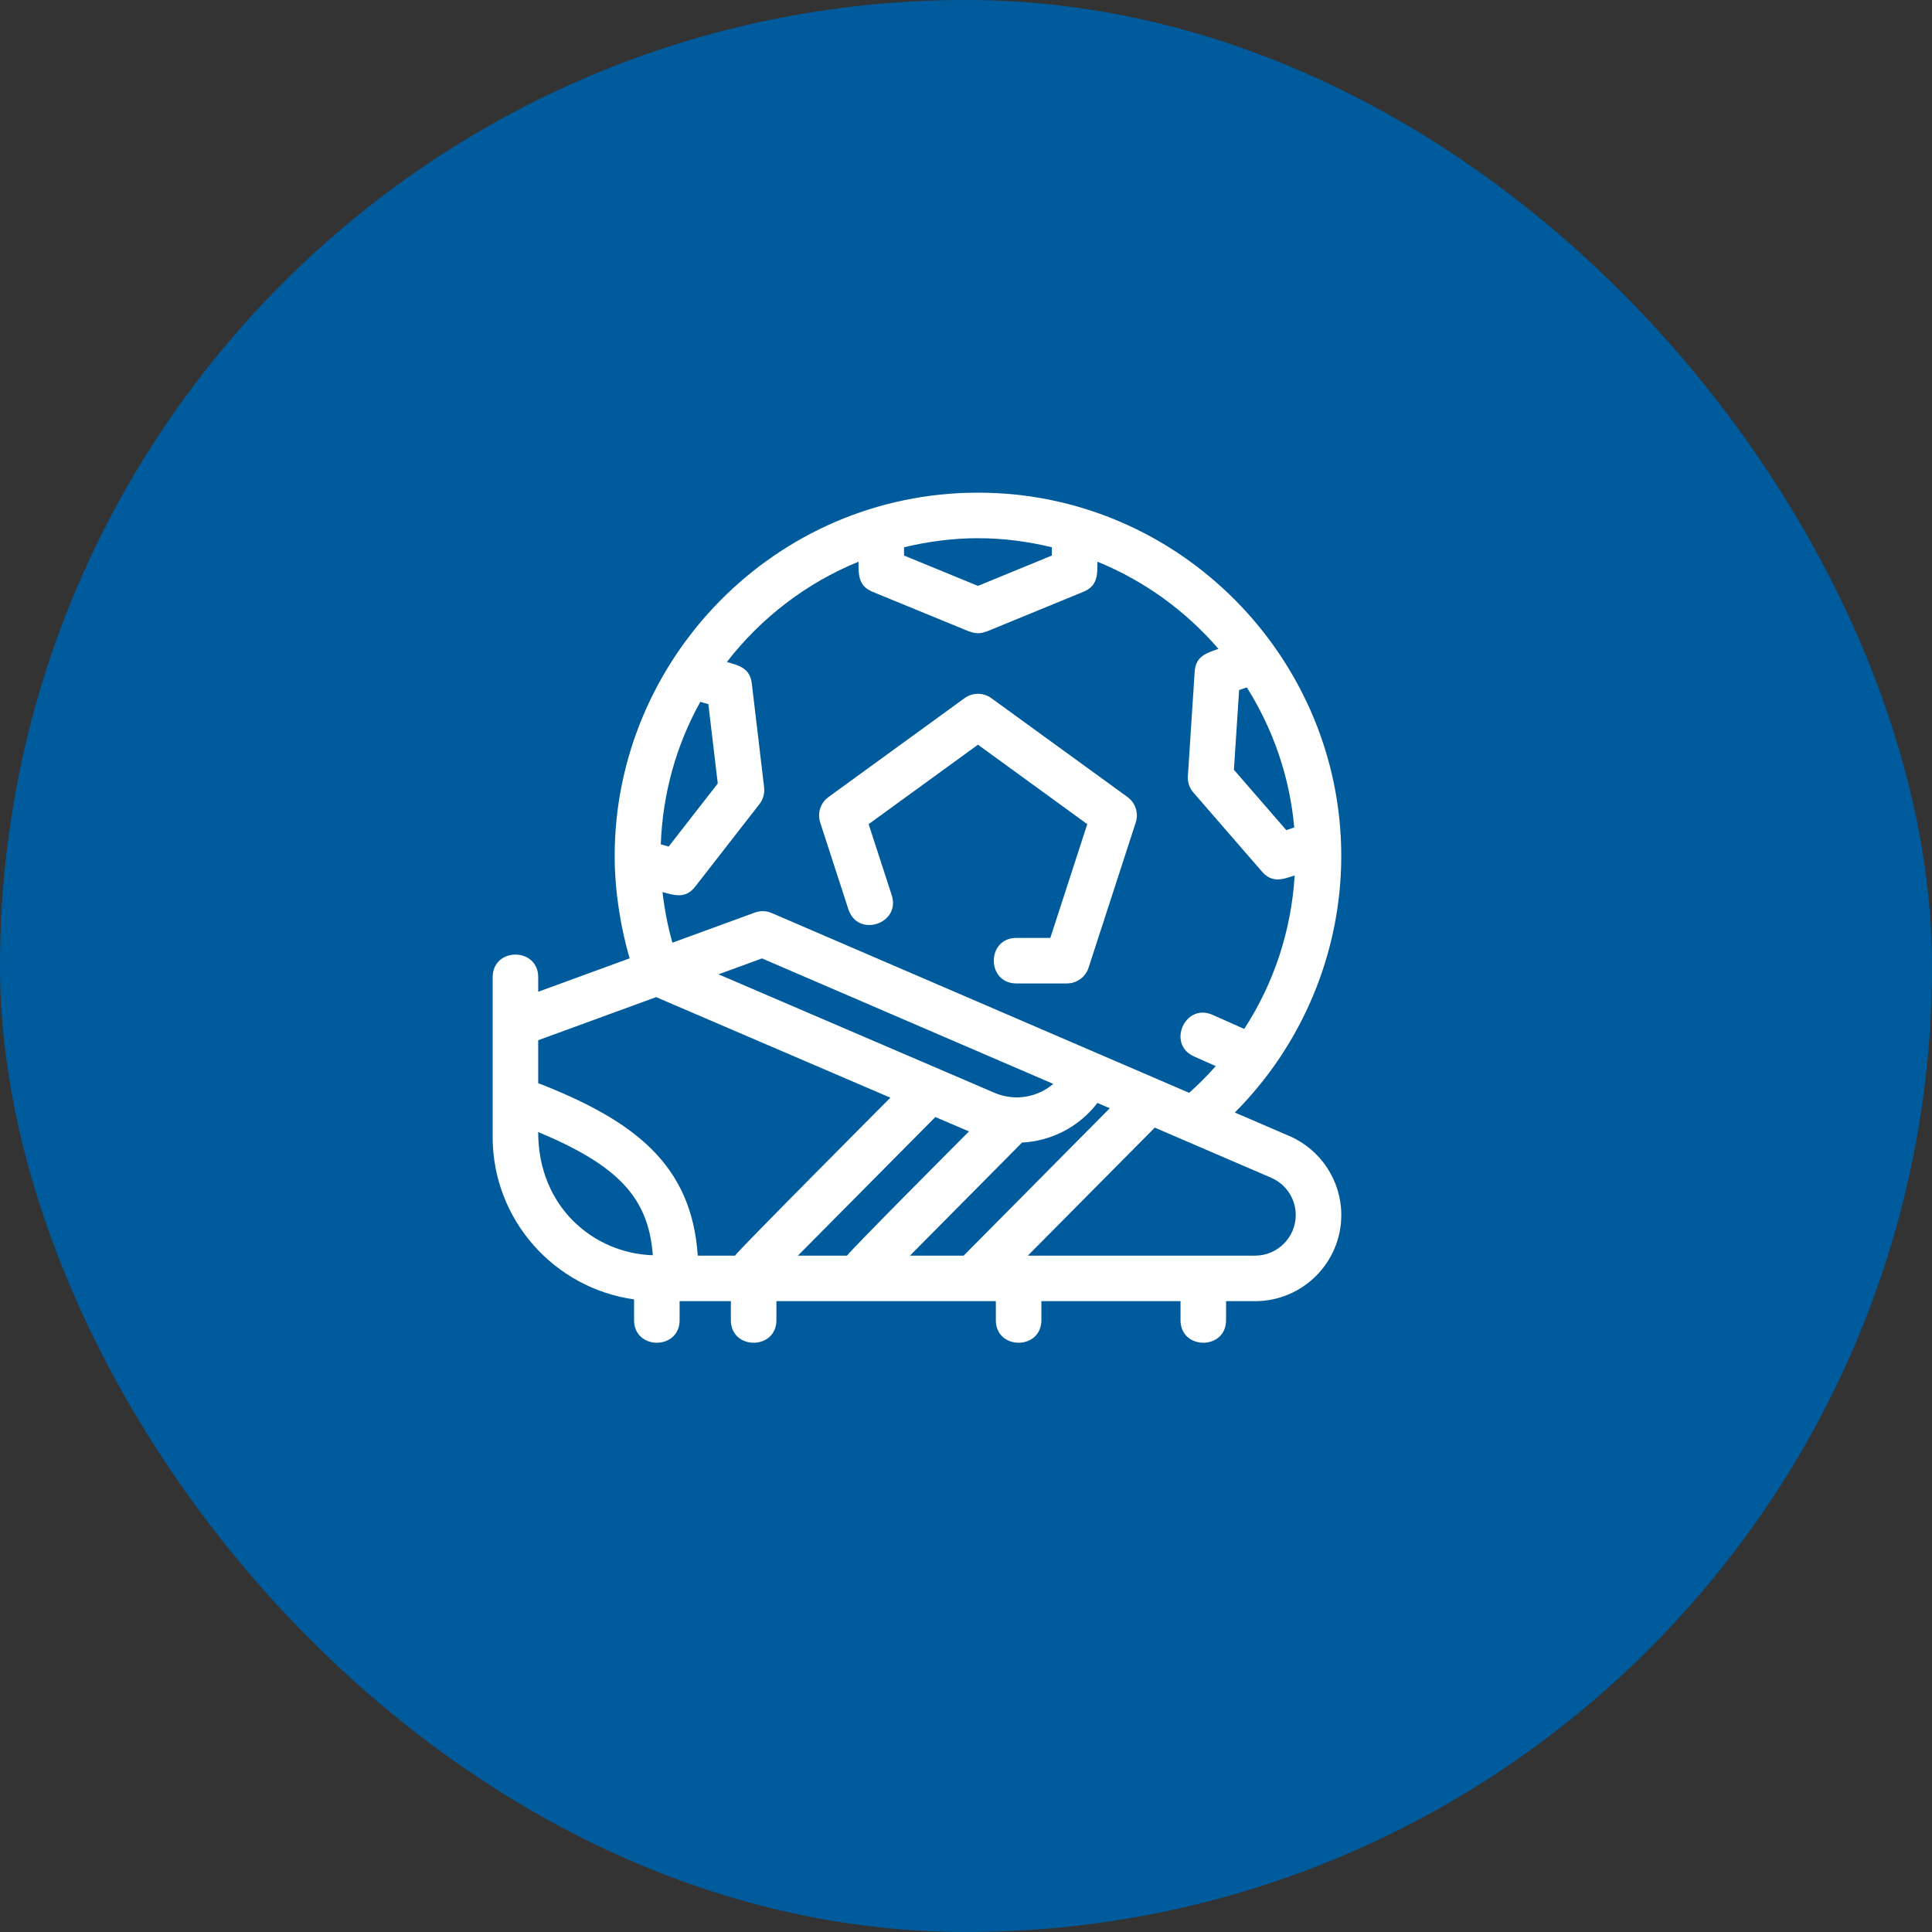 <svg viewBox="0 0 200 200" fill="none" xmlns="http://www.w3.org/2000/svg">
    <rect x="0" y="0" width="200" height="200" fill="#333333" stroke="none"/>
    <rect width="200" height="200" rx="100" fill="#005B9D"/>
    <path d="M87.825 94.132C88.791 97.107 93.269 95.63 92.312 92.674L89.921 85.315L101.239 77.091L112.553 85.315L108.73 97.091H105.218C102.099 97.091 102.099 101.806 105.218 101.806H110.445C111.465 101.806 112.373 101.147 112.688 100.177L117.572 85.142C117.887 84.172 117.543 83.108 116.716 82.506L102.623 72.273C101.796 71.671 100.679 71.671 99.852 72.273L85.763 82.51C84.936 83.108 84.593 84.176 84.908 85.146L87.825 94.132Z" fill="white"/>
    <path d="M133.456 117.591L127.827 115.167C134.733 108.262 138.847 98.691 138.847 88.61C138.847 68.189 122.163 51 101.237 51C80.23 51 63.632 68.266 63.632 88.61C63.632 92.392 64.303 96.227 65.179 99.207L55.715 102.666V101.16C55.715 98.04 51 98.04 51 101.16V117.705C51 126.272 57.381 133.361 65.638 134.512V136.661C65.638 139.78 70.353 139.78 70.353 136.661V134.696H75.658V136.661C75.658 139.78 80.374 139.78 80.374 136.661V134.696H103.088V136.661C103.088 139.78 107.803 139.78 107.803 136.661V134.696H122.208V136.661C122.208 139.78 126.923 139.78 126.923 136.661V134.696H129.932C134.848 134.696 138.851 130.697 138.851 125.777C138.847 122.22 136.73 119.003 133.456 117.591ZM128.274 71.43L129.072 71.16C131.761 75.437 133.509 80.362 133.98 85.659L133.157 85.937L127.733 79.686L128.274 71.43ZM108.888 56.653V57.508L101.237 60.652L93.587 57.508V56.653C96.047 56.063 98.601 55.715 101.237 55.715C103.878 55.715 106.428 56.059 108.888 56.653ZM88.871 58.147C88.871 59.555 88.863 60.66 90.332 61.266L100.34 65.376C100.369 65.388 100.402 65.384 100.431 65.392C100.995 65.601 101.458 65.609 102.047 65.392C102.076 65.38 102.109 65.388 102.137 65.376L112.146 61.266C113.615 60.664 113.607 59.555 113.607 58.147C118.474 60.132 122.755 63.247 126.136 67.173C124.81 67.619 123.775 67.971 123.672 69.547L122.968 80.349C122.931 80.906 123.099 81.541 123.541 82.048L123.549 82.056L123.554 82.06L130.635 90.222C131.662 91.406 132.698 91.074 134.024 90.624C133.676 96.346 131.871 101.794 128.801 106.514L125.522 105.057C122.673 103.788 120.762 108.102 123.611 109.367L125.854 110.362C124.994 111.332 124.082 112.253 123.099 113.129L79.886 94.516C79.334 94.275 78.708 94.262 78.143 94.467L69.608 97.586C69.121 95.871 68.785 94.123 68.585 92.347C69.923 92.719 70.992 93.034 71.974 91.774L78.622 83.235C78.961 82.797 79.183 82.191 79.101 81.512V81.495L77.828 70.767C77.643 69.207 76.591 68.905 75.245 68.528C78.777 63.968 83.456 60.357 88.871 58.147ZM99.755 129.985H94.197L105.801 118.278C108.834 118.122 111.695 116.665 113.607 114.176L114.884 114.725L99.755 129.985ZM102.973 113.137L74.381 100.861L78.88 99.215L109.035 112.204C107.393 113.6 105.073 114.025 102.973 113.137ZM100.308 117.124C99.8 117.635 88.081 129.383 87.684 129.984H82.596L96.829 115.634L100.308 117.124ZM72.494 72.658L73.329 72.891L74.303 81.106L69.219 87.635L68.405 87.406C68.601 82.068 70.046 77.054 72.494 72.658ZM67.922 103.222L92.171 113.632C91.663 114.143 76.481 129.383 76.084 129.984H72.232C71.597 120.533 65.642 116.001 55.715 112.125V107.684L67.922 103.222ZM55.712 117.185C64.029 120.664 67.136 123.996 67.582 129.944C61.45 129.739 55.712 124.954 55.712 117.185ZM129.927 129.984H106.399L119.543 116.731L131.593 121.921C133.137 122.588 134.135 124.103 134.135 125.785C134.131 128.098 132.244 129.984 129.927 129.984Z" fill="white"/>
</svg>
